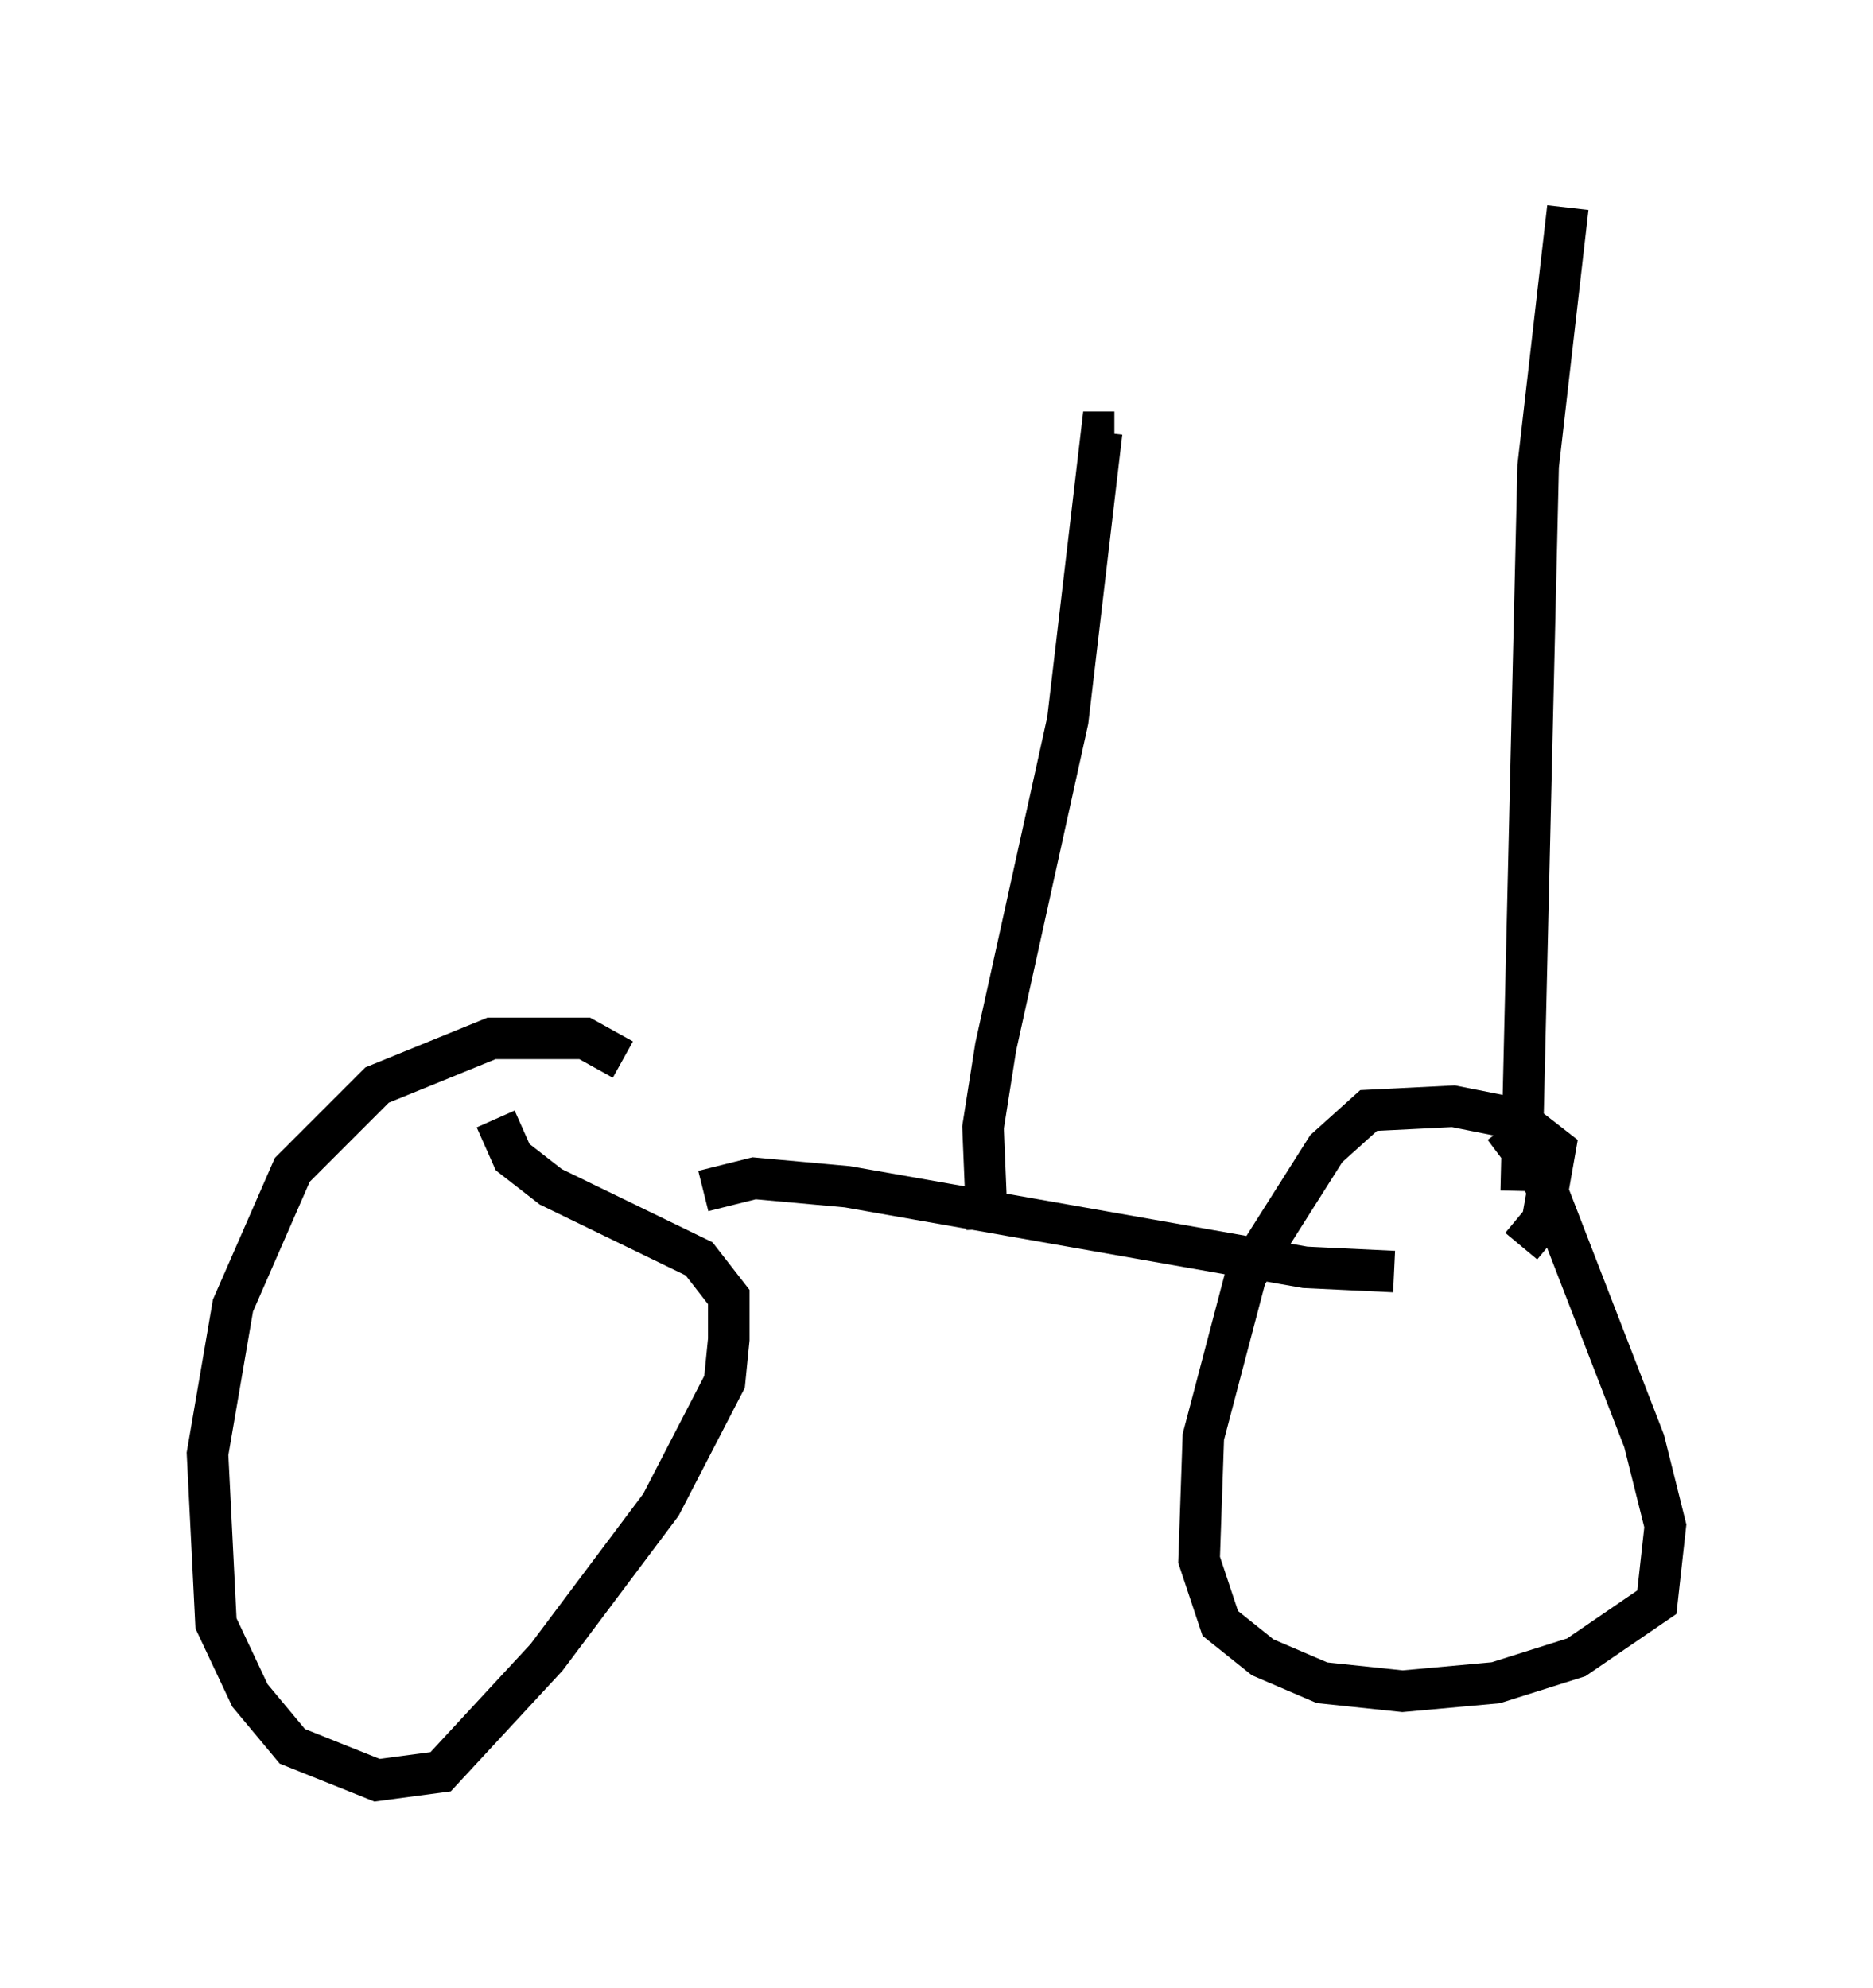 <?xml version="1.0" encoding="utf-8" ?>
<svg baseProfile="full" height="47.873" version="1.1" width="45.117" xmlns="http://www.w3.org/2000/svg" xmlns:ev="http://www.w3.org/2001/xml-events" xmlns:xlink="http://www.w3.org/1999/xlink"><defs /><rect fill="white" height="47.873" width="45.117" x="0" y="0" /><path d="M15.208, 26.029 m-0.204, -0.51 l-0.919, -0.51 -2.246, 0.0 l-2.756, 1.123 -2.042, 2.042 l-1.429, 3.267 -0.613, 3.573 l0.204, 4.083 0.817, 1.735 l1.021, 1.225 2.042, 0.817 l1.531, -0.204 2.552, -2.756 l2.756, -3.675 1.531, -2.96 l0.102, -1.021 0.0, -1.021 l-0.715, -0.919 -3.573, -1.735 l-0.919, -0.715 -0.408, -0.919 m24.704, 3.063 l0.51, -0.613 0.306, -1.735 l-0.919, -0.715 -1.531, -0.306 l-2.042, 0.102 -1.021, 0.919 l-1.94, 3.063 -1.021, 3.879 l-0.102, 2.96 0.51, 1.531 l1.021, 0.817 1.429, 0.613 l1.94, 0.204 2.246, -0.204 l1.94, -0.613 1.94, -1.327 l0.204, -1.838 -0.51, -2.042 l-2.45, -6.329 -0.919, -1.225 m-19.294, 1.531 l1.225, -0.306 2.246, 0.204 l11.025, 1.94 2.144, 0.102 m-9.8, -1.021 l-0.102, -2.45 0.306, -1.94 l1.735, -7.861 0.817, -6.942 l0.306, 0.0 m9.8, 18.273 l0.408, -17.456 0.715, -6.227 " fill="none" stroke="black" stroke-width="1" /></svg>